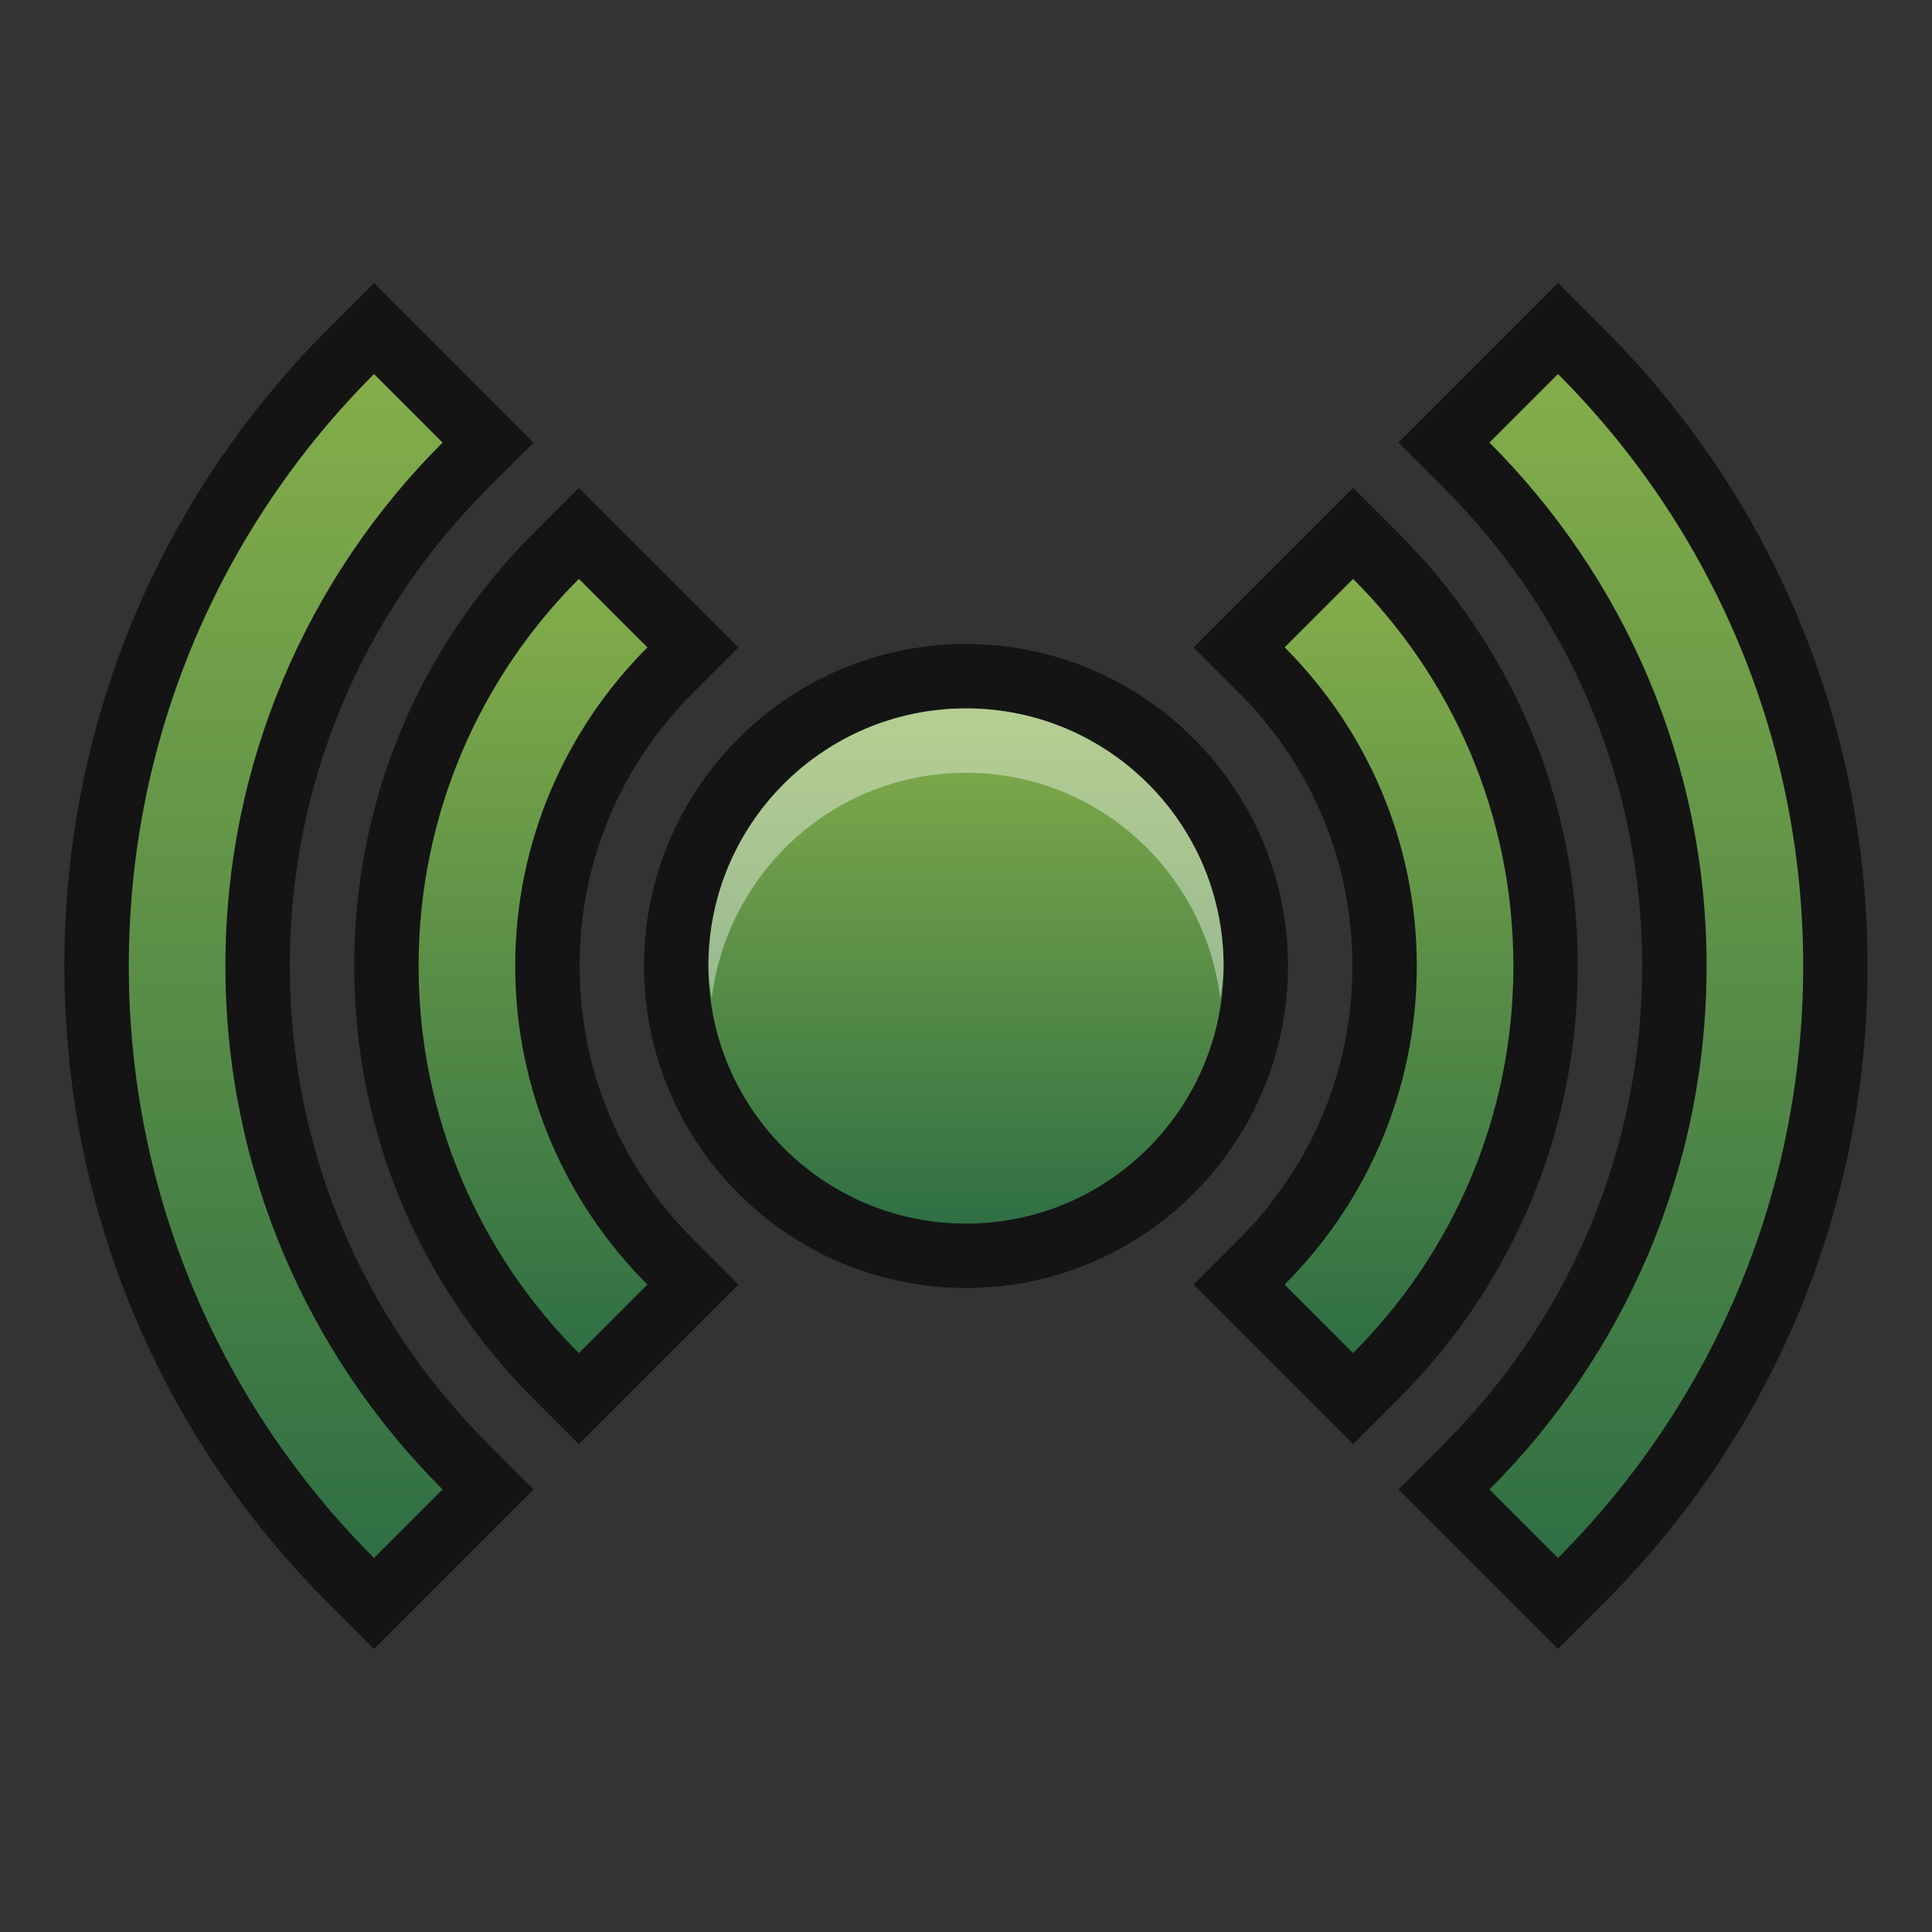 <?xml version="1.0" encoding="UTF-8"?>
<!DOCTYPE svg PUBLIC "-//W3C//DTD SVG 1.1 Tiny//EN" "http://www.w3.org/Graphics/SVG/1.1/DTD/svg11-tiny.dtd">
<svg baseProfile="tiny" height="30" viewBox="0 0 30 30" width="30" xmlns="http://www.w3.org/2000/svg" xmlns:xlink="http://www.w3.org/1999/xlink">
<rect x="0" y="0" width="30" height="30" fill="#333333" stroke="none"/>
<g>
<path d="M15,20c-2.757,0-5-2.243-5-5s2.243-5,5-5s5,2.243,5,5S17.757,20,15,20L15,20z" fill-opacity="0.6" stroke-opacity="0.6"/>
<linearGradient gradientUnits="userSpaceOnUse" id="SVGID_1_" x1="14.999" x2="14.999" y1="11" y2="19">
<stop offset="0" style="stop-color:#85AE4A"/>
<stop offset="1" style="stop-color:#2F6F44"/>
</linearGradient>
<circle cx="15" cy="15" fill="url(#SVGID_1_)" r="4"/>
<path d="M15,12c2.038,0,3.701,1.529,3.949,3.5C18.971,15.334,19,15.171,19,15c0-2.209-1.791-4-4-4  s-4,1.791-4,4c0,0.171,0.029,0.334,0.051,0.5C11.299,13.529,12.962,12,15,12z" fill="#FFFFFF" fill-opacity="0.4" stroke-opacity="0.4"/>
<path d="M21.714,23.128l0.707-0.707C24.406,20.437,25.5,17.801,25.5,15s-1.094-5.437-3.079-7.421l-0.707-0.707  l2.479-2.479l0.707,0.707C27.544,7.745,29,11.261,29,15s-1.456,7.255-4.101,9.899l-0.707,0.707L21.714,23.128z" fill-opacity="0.6" stroke-opacity="0.6"/>
<linearGradient gradientUnits="userSpaceOnUse" id="SVGID_2_" x1="25.564" x2="25.564" y1="5.808" y2="24.193">
<stop offset="0" style="stop-color:#85AE4A"/>
<stop offset="1" style="stop-color:#2F6F44"/>
</linearGradient>
<path d="M23.128,23.128l1.064,1.064C26.545,21.84,28,18.59,28,15s-1.455-6.84-3.808-9.192l-1.064,1.064  C25.211,8.954,26.5,11.829,26.5,15S25.211,21.046,23.128,23.128z" fill="url(#SVGID_2_)"/>
<path d="M5.101,24.899C2.456,22.255,1,18.739,1,15s1.456-7.255,4.101-9.899l0.707-0.707l2.479,2.479L7.579,7.579  C5.594,9.563,4.5,12.199,4.5,15s1.094,5.437,3.079,7.421l0.707,0.707l-2.479,2.479L5.101,24.899z" fill-opacity="0.6" stroke-opacity="0.6"/>
<linearGradient gradientUnits="userSpaceOnUse" id="SVGID_3_" x1="4.436" x2="4.436" y1="5.808" y2="24.193">
<stop offset="0" style="stop-color:#85AE4A"/>
<stop offset="1" style="stop-color:#2F6F44"/>
</linearGradient>
<path d="M6.872,23.128C4.789,21.046,3.5,18.171,3.5,15s1.289-6.046,3.372-8.128L5.808,5.808  C3.455,8.16,2,11.41,2,15s1.455,6.84,3.808,9.192L6.872,23.128z" fill="url(#SVGID_3_)"/>
<path d="M18.533,19.947l0.707-0.707C20.375,18.105,21,16.6,21,15s-0.625-3.105-1.76-4.24l-0.707-0.707l2.478-2.478  l0.707,0.707C23.512,10.076,24.5,12.462,24.5,15s-0.988,4.924-2.782,6.718l-0.707,0.707L18.533,19.947z" fill-opacity="0.6" stroke-opacity="0.6"/>
<linearGradient gradientUnits="userSpaceOnUse" id="SVGID_4_" x1="21.724" x2="21.724" y1="8.989" y2="21.011">
<stop offset="0" style="stop-color:#85AE4A"/>
<stop offset="1" style="stop-color:#2F6F44"/>
</linearGradient>
<path d="M19.947,19.947l1.063,1.063C22.549,19.473,23.5,17.348,23.5,15s-0.951-4.473-2.489-6.011  l-1.063,1.063C21.215,11.32,22,13.07,22,15S21.215,18.68,19.947,19.947z" fill="url(#SVGID_4_)"/>
<path d="M8.282,21.718C6.488,19.924,5.5,17.538,5.5,15s0.988-4.924,2.782-6.718l0.707-0.707l2.478,2.478L10.76,10.76  C9.625,11.895,9,13.4,9,15s0.625,3.105,1.76,4.24l0.707,0.707l-2.478,2.478L8.282,21.718z" fill-opacity="0.6" stroke-opacity="0.6"/>
<linearGradient gradientUnits="userSpaceOnUse" id="SVGID_5_" x1="8.276" x2="8.276" y1="8.989" y2="21.011">
<stop offset="0" style="stop-color:#85AE4A"/>
<stop offset="1" style="stop-color:#2F6F44"/>
</linearGradient>
<path d="M10.053,19.947C8.785,18.68,8,16.93,8,15s0.785-3.68,2.053-4.947L8.989,8.989  C7.451,10.527,6.5,12.652,6.5,15s0.951,4.473,2.489,6.011L10.053,19.947z" fill="url(#SVGID_5_)"/>
<rect fill="none" height="30" width="30"/>
</g>
</svg>
